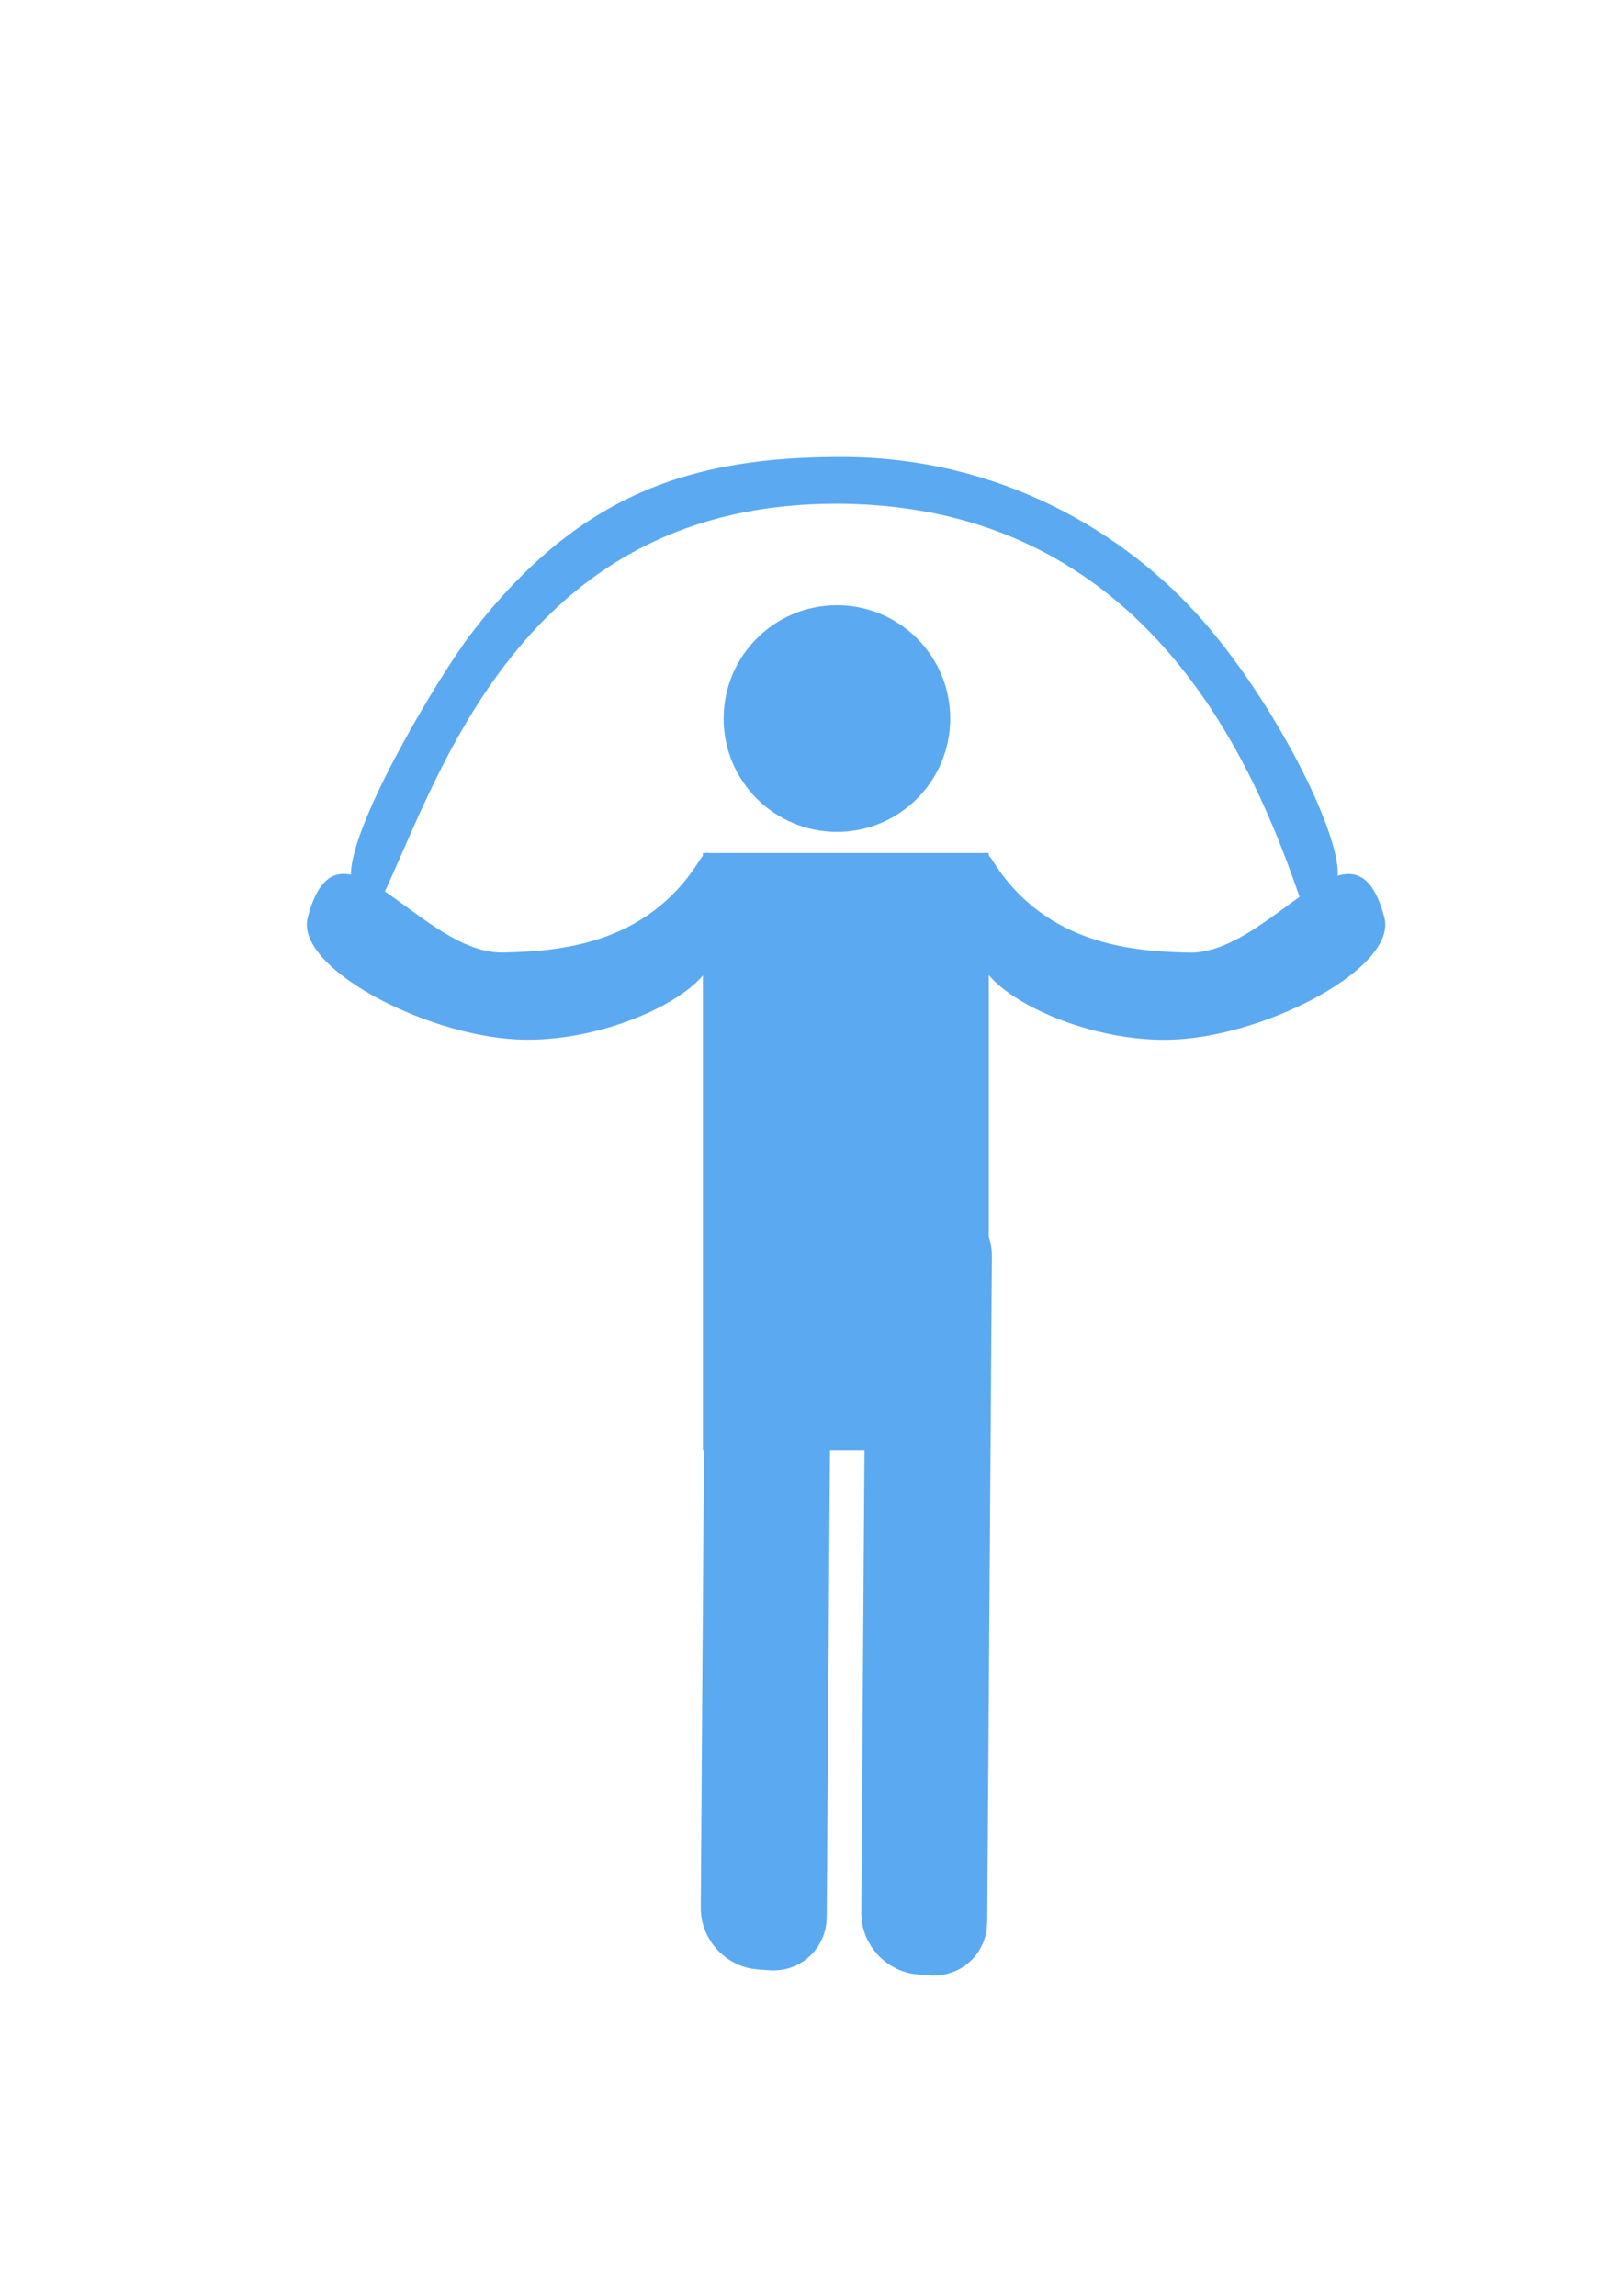 <?xml version="1.0" encoding="UTF-8" standalone="no"?>
<svg
   xmlns:dc="http://purl.org/dc/elements/1.1/"
   xmlns:cc="http://creativecommons.org/ns#"
   xmlns:rdf="http://www.w3.org/1999/02/22-rdf-syntax-ns#"
   xmlns:svg="http://www.w3.org/2000/svg"
   xmlns="http://www.w3.org/2000/svg"
   xmlns:sodipodi="http://sodipodi.sourceforge.net/DTD/sodipodi-0.dtd"
   xmlns:inkscape="http://www.inkscape.org/namespaces/inkscape"
   width="210mm"
   height="297mm"
   viewBox="0 0 210 297"
   version="1.1"
   id="svg8"
   inkscape:version="1.0.2 (e86c870879, 2021-01-15, custom)"
   sodipodi:docname="skakanie.svg">
  <defs
     id="defs2" />
  <sodipodi:namedview
     id="base"
     pagecolor="#ffffff"
     bordercolor="#666666"
     borderopacity="1.0"
     inkscape:pageopacity="0.0"
     inkscape:pageshadow="2"
     inkscape:zoom="0.49497475"
     inkscape:cx="338.70426"
     inkscape:cy="550.12709"
     inkscape:document-units="mm"
     inkscape:current-layer="layer1"
     inkscape:document-rotation="0"
     showgrid="false"
     inkscape:window-width="1350"
     inkscape:window-height="728"
     inkscape:window-x="0"
     inkscape:window-y="0"
     inkscape:window-maximized="0" />
  <g
     inkscape:label="Warstwa 1"
     inkscape:groupmode="layer"
     id="layer1">
    <g
       id="g929"
       style="opacity:0.65"
       transform="translate(0,-2.117)">
      <rect
         style="opacity:1;fill:#037be9;stroke-width:4.641;stroke-linecap:round;stroke-linejoin:round"
         id="rect847"
         width="36.994"
         height="77.276"
         x="90.943"
         y="112.475" />
      <rect
         style="opacity:1;fill:#037be9;fill-opacity:1;stroke:#037be9;stroke-width:13.242;stroke-linecap:round;stroke-linejoin:round;stroke-miterlimit:4;stroke-dasharray:none;stroke-dashoffset:0;stroke-opacity:1"
         id="rect2233-8"
         width="3.106"
         height="87.788"
         x="-123.194"
         y="154.195"
         ry="0.784"
         transform="matrix(-0.997,-0.074,-0.007,1,0,0)" />
      <rect
         style="opacity:1;fill:#037be9;fill-opacity:1;stroke:#037be9;stroke-width:13.242;stroke-linecap:round;stroke-linejoin:round;stroke-miterlimit:4;stroke-dasharray:none;stroke-dashoffset:0;stroke-opacity:1"
         id="rect2233-8-2"
         width="3.106"
         height="87.788"
         x="-102.371"
         y="155.079"
         ry="0.784"
         transform="matrix(-0.997,-0.074,-0.007,1,0,0)" />
      <path
         id="path878"
         style="opacity:1;fill:#037be9;stroke-width:4.589;stroke-linecap:round;stroke-linejoin:round"
         d="m 179.125,120.833 c 1.661,6.377 -14.884,15.142 -26.992,15.757 -13.775,0.699 -28.903,-8.398 -24.525,-12.468 0,0 -2.341,-15.742 0.847,-10.646 6.96,11.124 18.633,11.699 25.323,11.88 10.733,0.289 21.422,-19.594 25.347,-4.521 z"
         sodipodi:nodetypes="ssssss" />
      <path
         id="path878-0"
         style="opacity:1;fill:#037be9;stroke-width:4.589;stroke-linecap:round;stroke-linejoin:round"
         d="m 39.818,120.822 c -1.661,6.377 14.884,15.142 26.992,15.757 13.775,0.699 28.903,-8.398 24.525,-12.468 0,0 2.341,-15.742 -0.847,-10.646 -6.96,11.124 -18.633,11.699 -25.323,11.88 -10.733,0.289 -21.422,-19.594 -25.347,-4.521 z"
         sodipodi:nodetypes="ssssss" />
      <circle
         style="opacity:1;fill:#037be9;stroke-width:4.589;stroke-linecap:round;stroke-linejoin:round"
         id="path901"
         cx="108.289"
         cy="95.074"
         r="14.66" />
      <path
         id="path903"
         style="opacity:1;fill:#037be9;stroke-width:4.589;stroke-linecap:round;stroke-linejoin:round"
         d="m 173.096,115.078 c -0.452,6.498 -2.932,8.958 -4.764,3.601 C 162.554,101.781 148.802,67.442 108.436,67.28 68.452,67.12 57.396,100.932 49.97,117.084 c -1.648,3.584 -3.236,2.214 -4.571,-1.786 0,-6.787 11.519,-25.902 15.449,-31.049 14.051,-18.4 28.732,-23.017 47.989,-23.017 20.627,-10e-7 36.901,9.845 46.825,21.214 9.299,10.654 17.435,26.832 17.435,32.632 z"
         sodipodi:nodetypes="cssscsssc" />
    </g>
  </g>
</svg>
